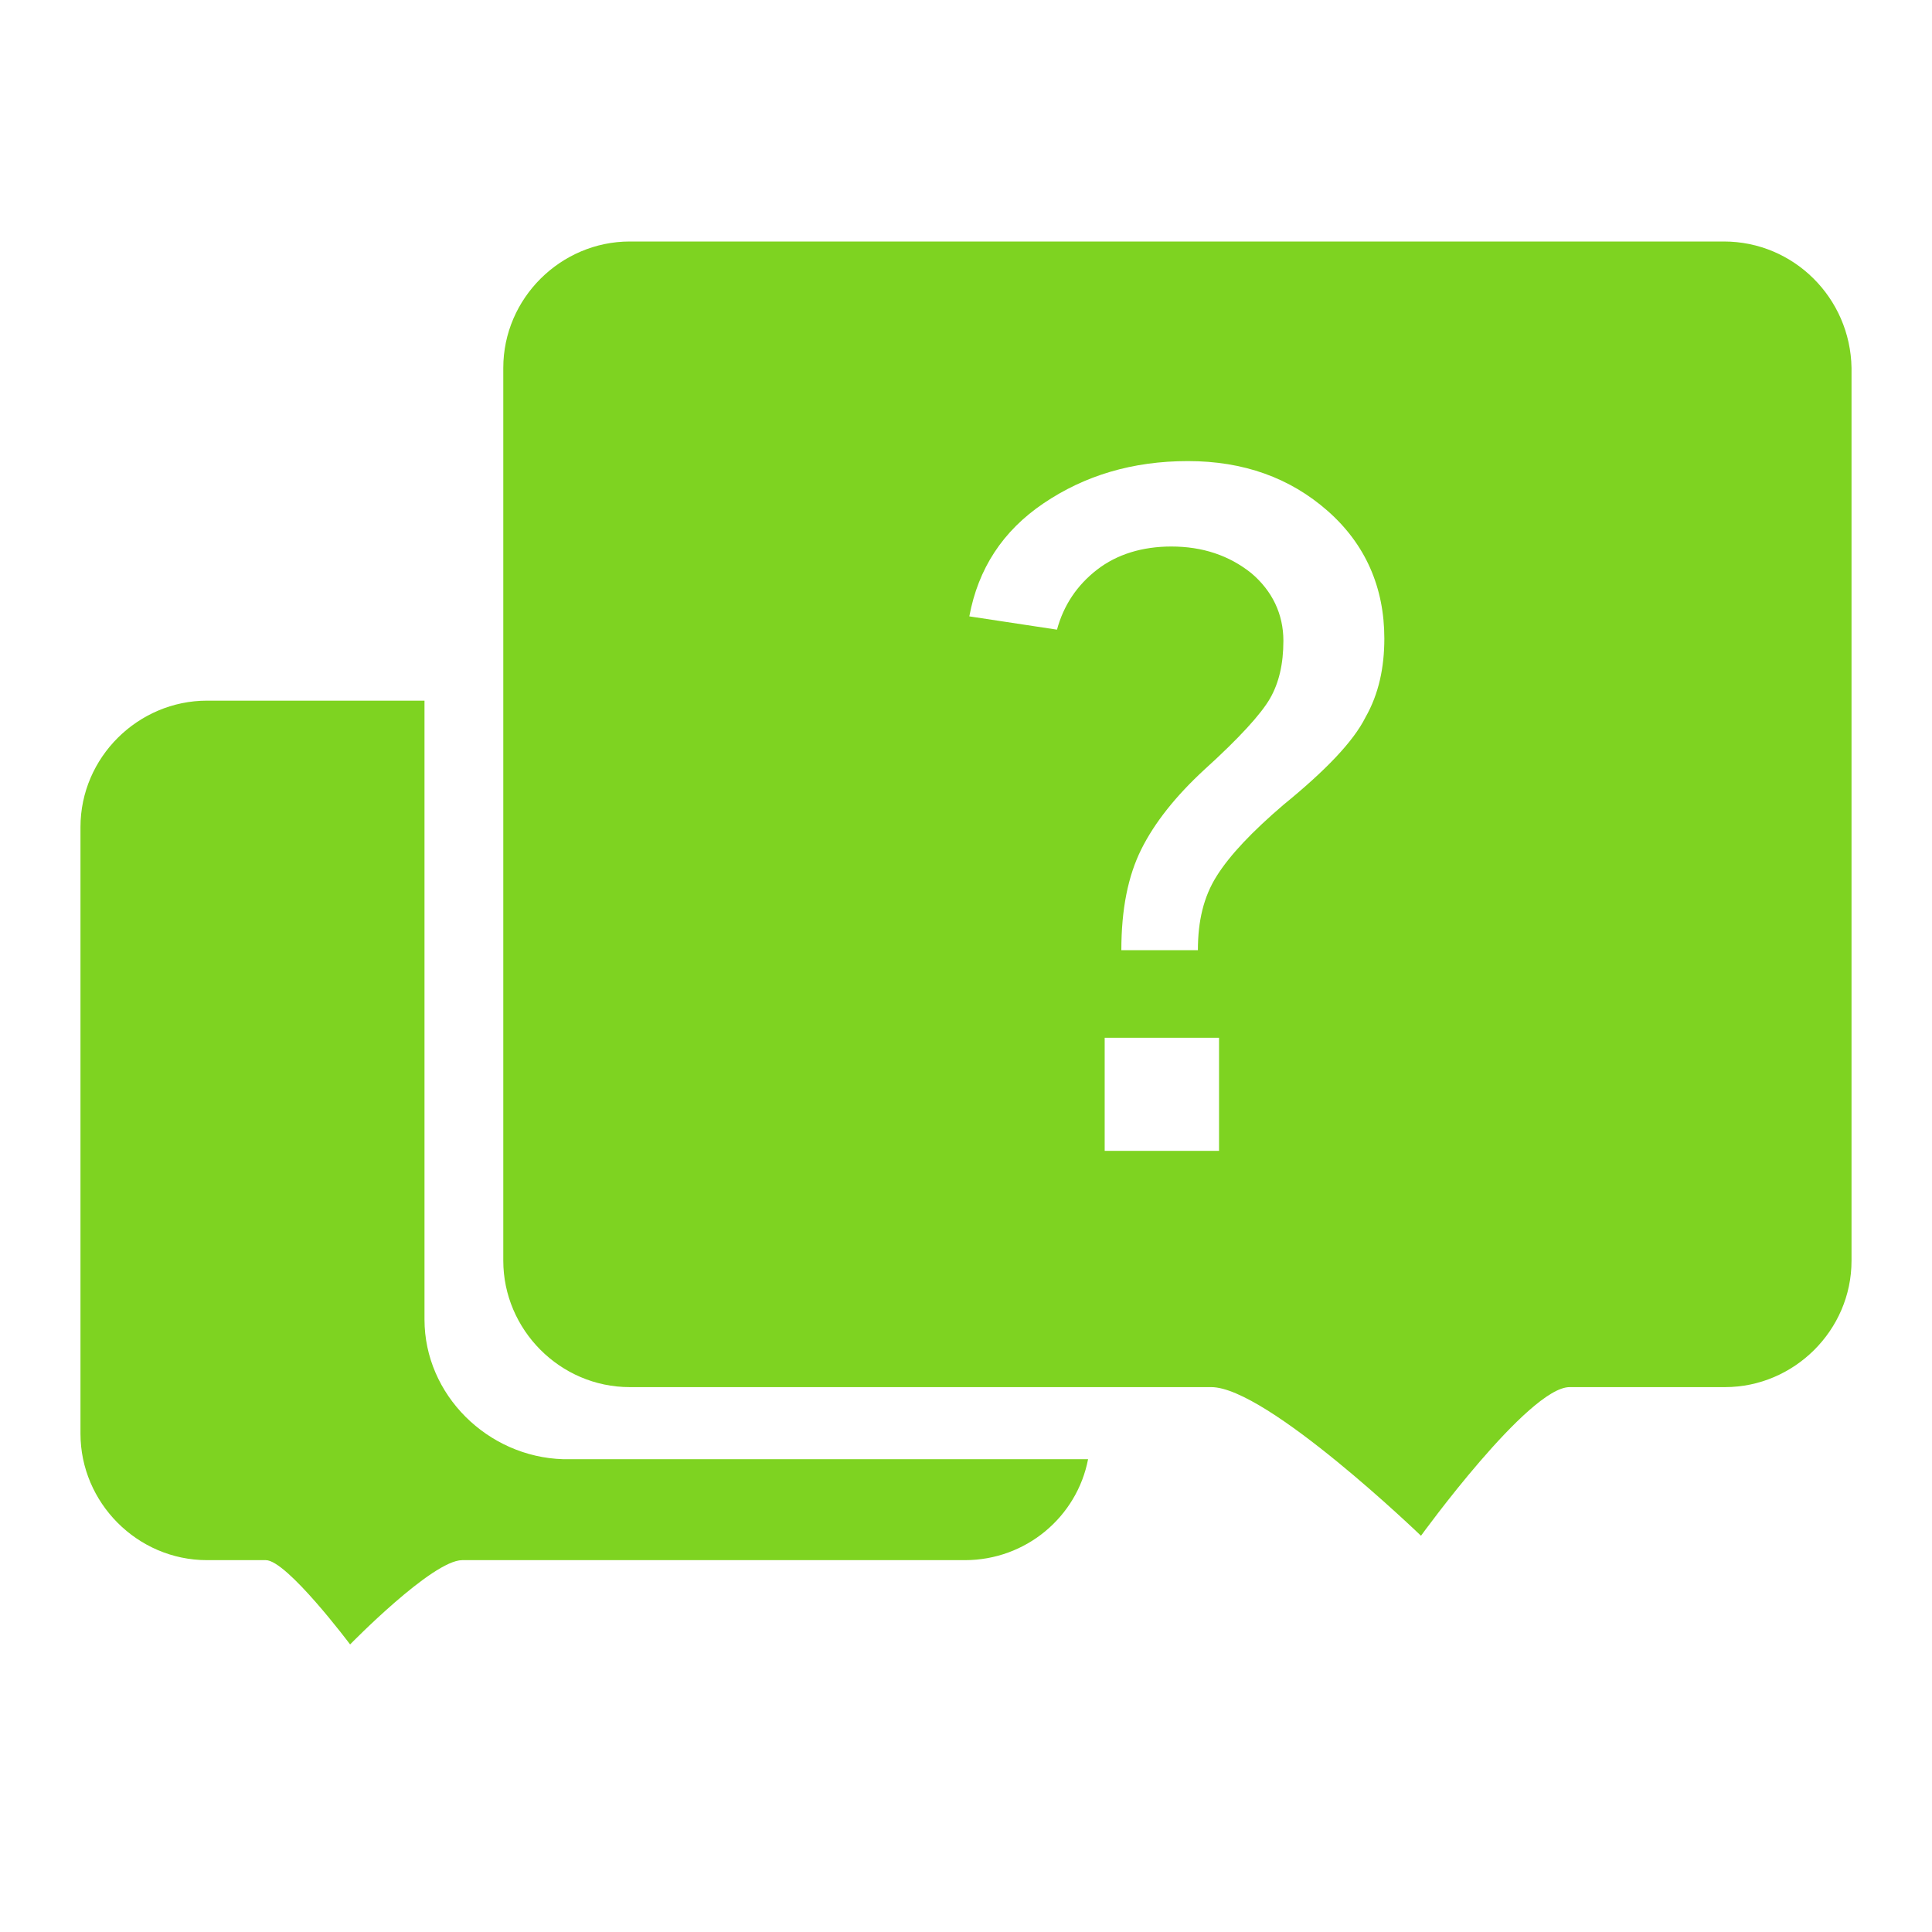 <?xml version="1.0" encoding="UTF-8"?>
<svg width="32px" height="32px" viewBox="0 0 32 32" version="1.1" xmlns="http://www.w3.org/2000/svg" xmlns:xlink="http://www.w3.org/1999/xlink">
    <!-- Generator: Sketch 48.2 (47327) - http://www.bohemiancoding.com/sketch -->
    <title>Combined Shape</title>
    <desc>Created with Sketch.</desc>
    <defs></defs>
    <g id="Artboard-3" stroke="none" stroke-width="1" fill="none" fill-rule="evenodd" transform="translate(-15, -487)">
        <g id="Group-47" transform="translate(0, 478)" fill="#7ED321">
            <g id="Group-46-Copy" transform="translate(15, 9)">
                <path d="M7.031,21.855 C7.031,23.104 8.079,24.132 9.328,24.169 L18.022,24.169 C17.838,25.124 16.993,25.841 15.982,25.841 L7.656,25.841 C7.16,25.841 5.799,27.237 5.799,27.237 C5.799,27.237 4.752,25.841 4.403,25.841 L3.429,25.841 C2.271,25.841 1.333,24.885 1.333,23.747 L1.333,13.699 C1.333,12.542 2.289,11.605 3.429,11.605 L7.031,11.605 L7.031,21.855 Z M28.553,4 C29.711,4 30.648,4.937 30.667,6.094 L30.667,20.881 C30.667,22.038 29.711,22.975 28.572,22.975 L25.998,22.975 C25.318,22.975 23.536,25.437 23.536,25.437 C23.536,25.437 20.981,22.975 20.062,22.975 L10.431,22.975 C9.273,22.975 8.336,22.02 8.336,20.881 L8.336,6.094 C8.336,4.937 9.292,4 10.431,4 L28.553,4 Z M18.297,19.062 L20.191,19.062 L20.191,17.189 L18.297,17.189 L18.297,19.062 Z M22.617,11.88 C22.837,11.494 22.929,11.054 22.929,10.576 C22.929,9.731 22.617,9.015 21.992,8.464 C21.367,7.913 20.595,7.637 19.676,7.637 C18.757,7.637 17.967,7.876 17.287,8.335 C16.607,8.794 16.202,9.419 16.055,10.209 L17.507,10.429 C17.617,10.025 17.838,9.694 18.169,9.437 C18.5,9.18 18.922,9.052 19.4,9.052 C19.915,9.052 20.356,9.198 20.724,9.492 C21.073,9.786 21.257,10.172 21.257,10.613 C21.257,10.999 21.183,11.311 21.036,11.568 C20.889,11.825 20.521,12.229 19.952,12.744 C19.474,13.184 19.124,13.625 18.904,14.066 C18.684,14.507 18.573,15.058 18.573,15.738 L19.841,15.738 C19.841,15.26 19.933,14.856 20.154,14.507 C20.374,14.158 20.742,13.772 21.257,13.331 C21.955,12.762 22.415,12.284 22.617,11.88 Z" id="Combined-Shape"></path>
            </g>
        </g>
    </g>
</svg>